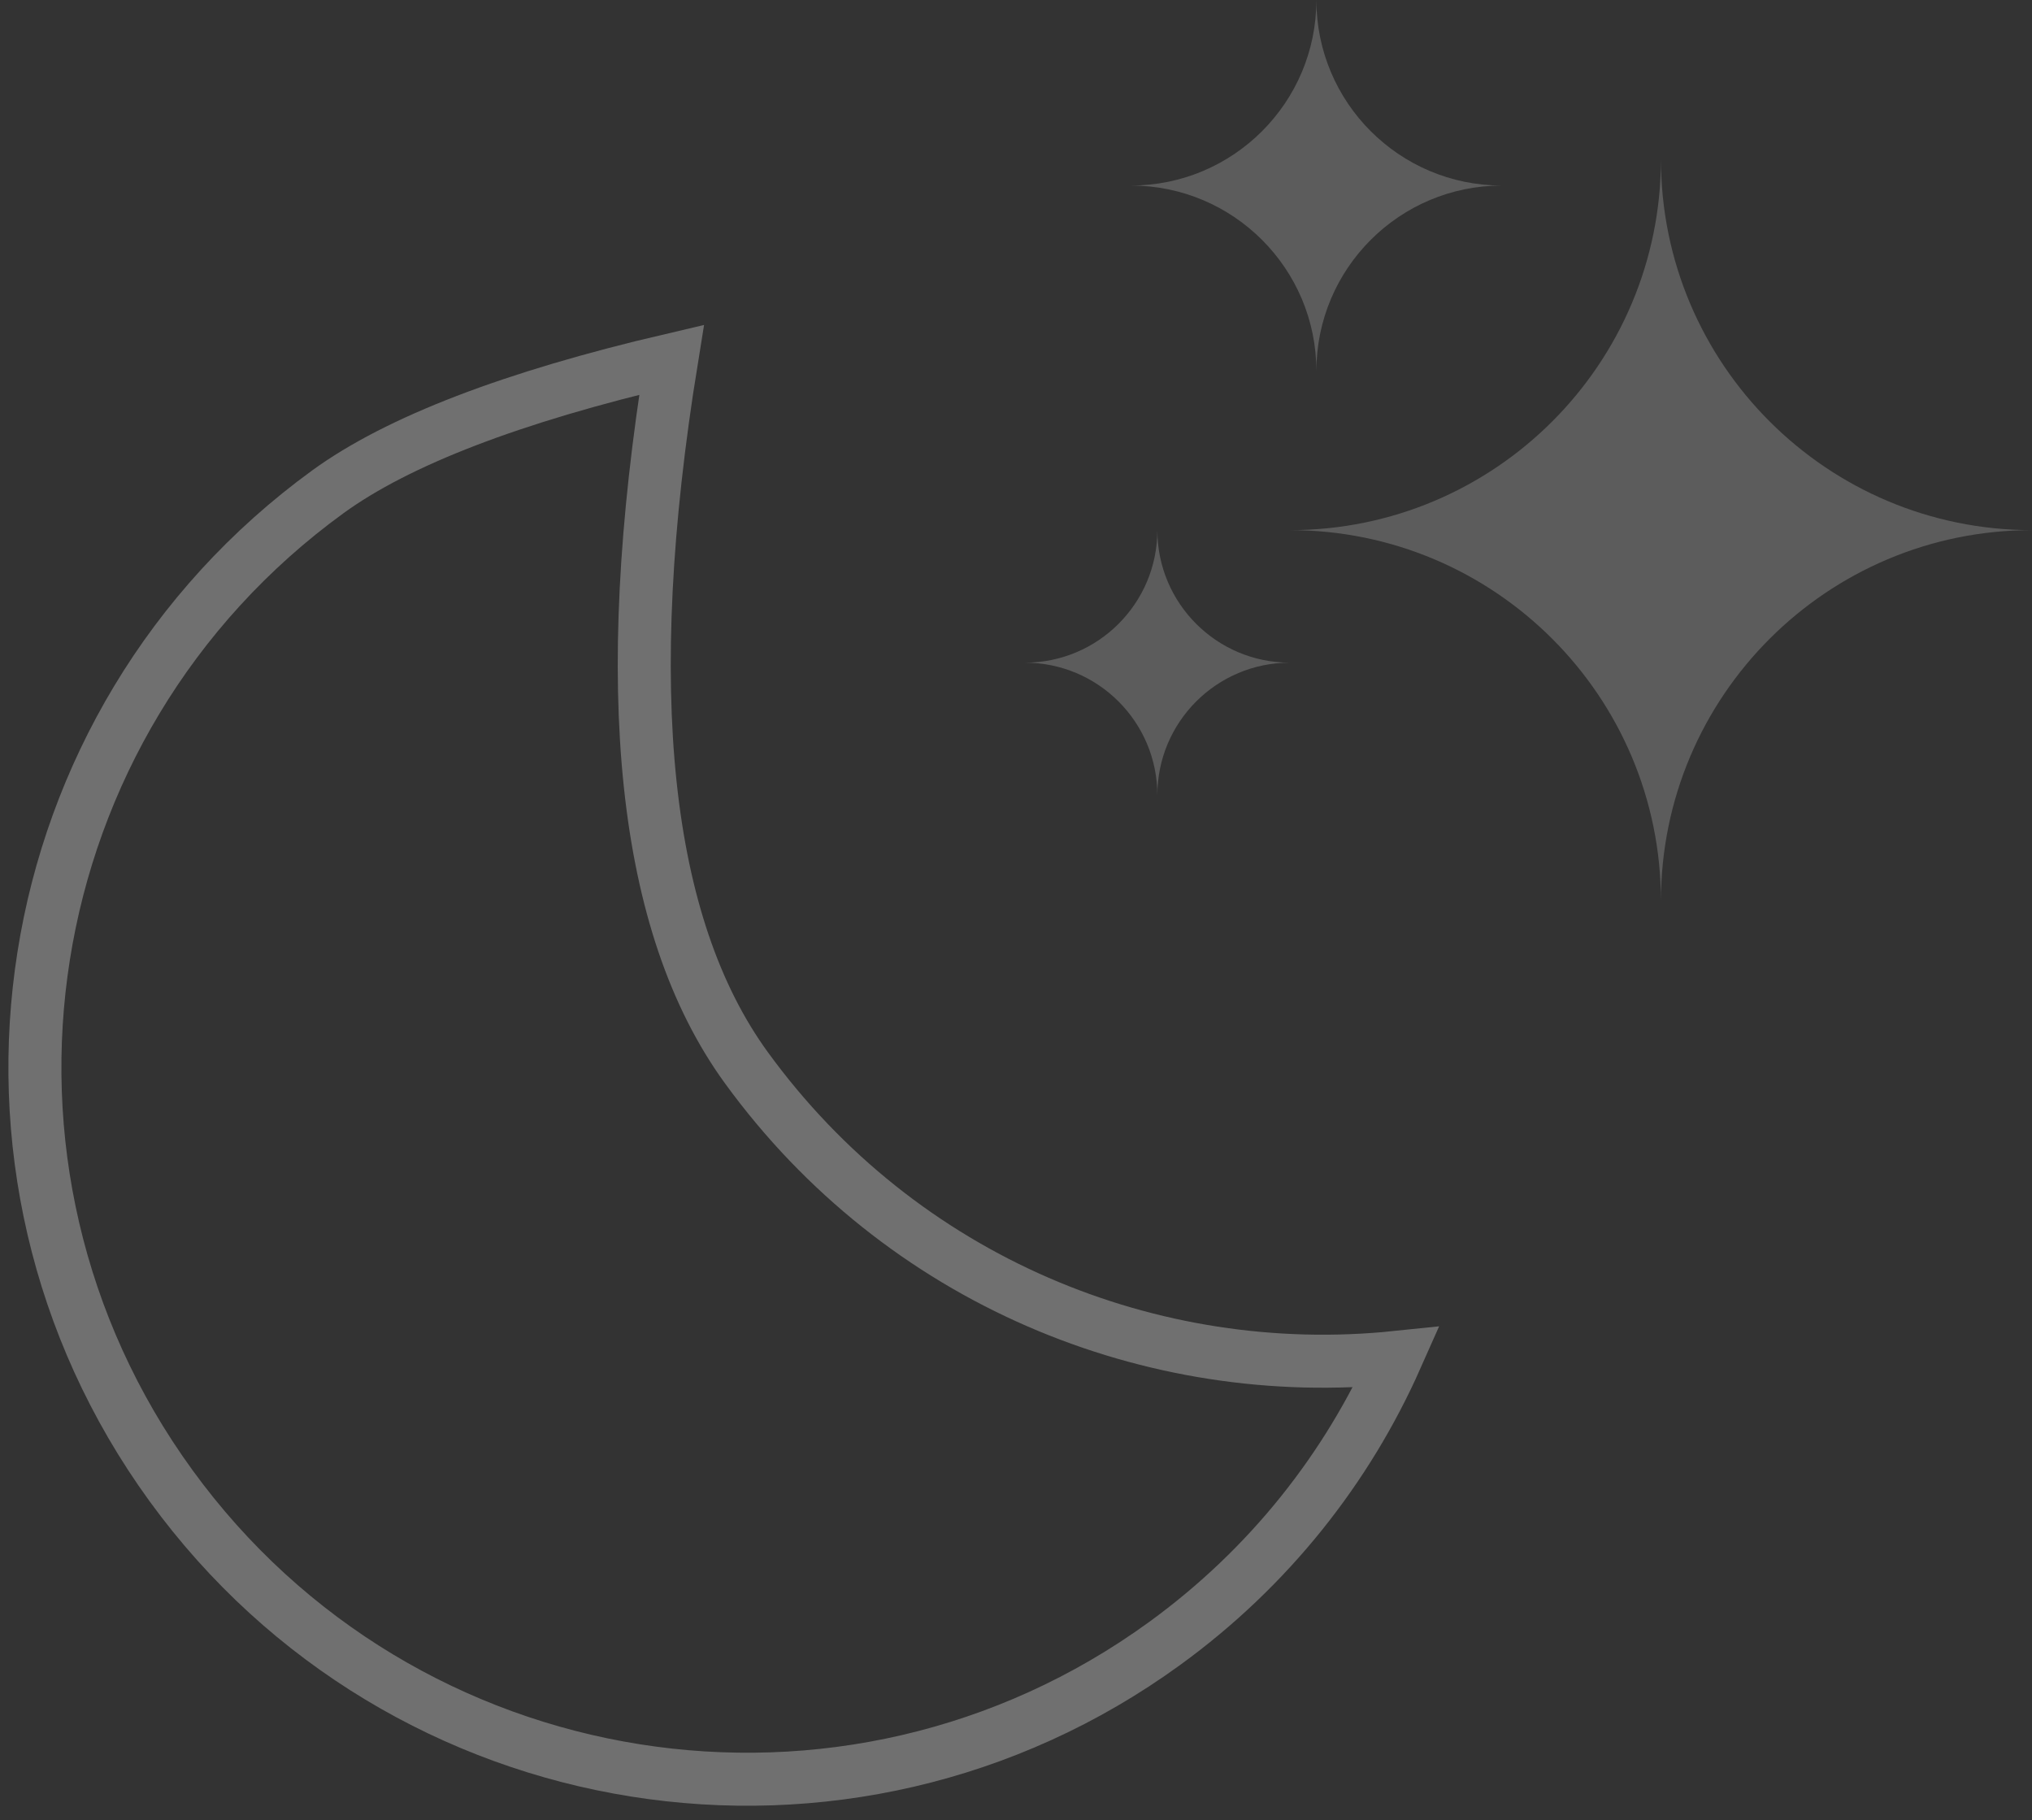 <svg xmlns="http://www.w3.org/2000/svg" width="115" height="103" viewBox="0 0 115 103">
  <rect x="0" y="0" width="115" height="103" fill="#333333" stroke="none"/>
  <g fill="none" fill-rule="evenodd" transform="translate(-20 -12)">
    <rect width="140" height="140"/>
    <g transform="translate(6 12)">
      <path stroke="#FFF" stroke-opacity=".3" stroke-width="3" d="M58.158,66.33 C58.158,81.239 66.251,94.257 78.281,101.222 C72.361,104.649 65.488,106.611 58.158,106.611 C35.93,106.611 17.912,88.576 17.912,66.33 C17.912,44.083 35.93,26.049 58.158,26.049 C63.045,26.049 69.753,27.845 78.281,31.438 C64.866,44.76 58.158,56.39 58.158,66.33 Z" transform="rotate(-36 48.096 66.33)"/>
      <path fill="#FFF" fill-opacity=".2" d="M129 30C117.402 30 108 20.598 108 9 108 20.598 98.598 30 87 30 98.598 30 108 39.402 108 51 108 39.402 117.402 30 129 30zM99 10.5C93.201 10.5 88.5 5.799 88.5 0 88.5 5.799 83.799 10.5 78 10.5 83.799 10.5 88.5 15.201 88.5 21 88.5 15.201 93.201 10.5 99 10.5zM87 37.5C82.858 37.5 79.5 34.142 79.5 30 79.5 34.142 76.142 37.5 72 37.5 76.142 37.5 79.5 40.858 79.5 45 79.5 40.858 82.858 37.5 87 37.5z"/>
    </g>
  </g>
</svg>
